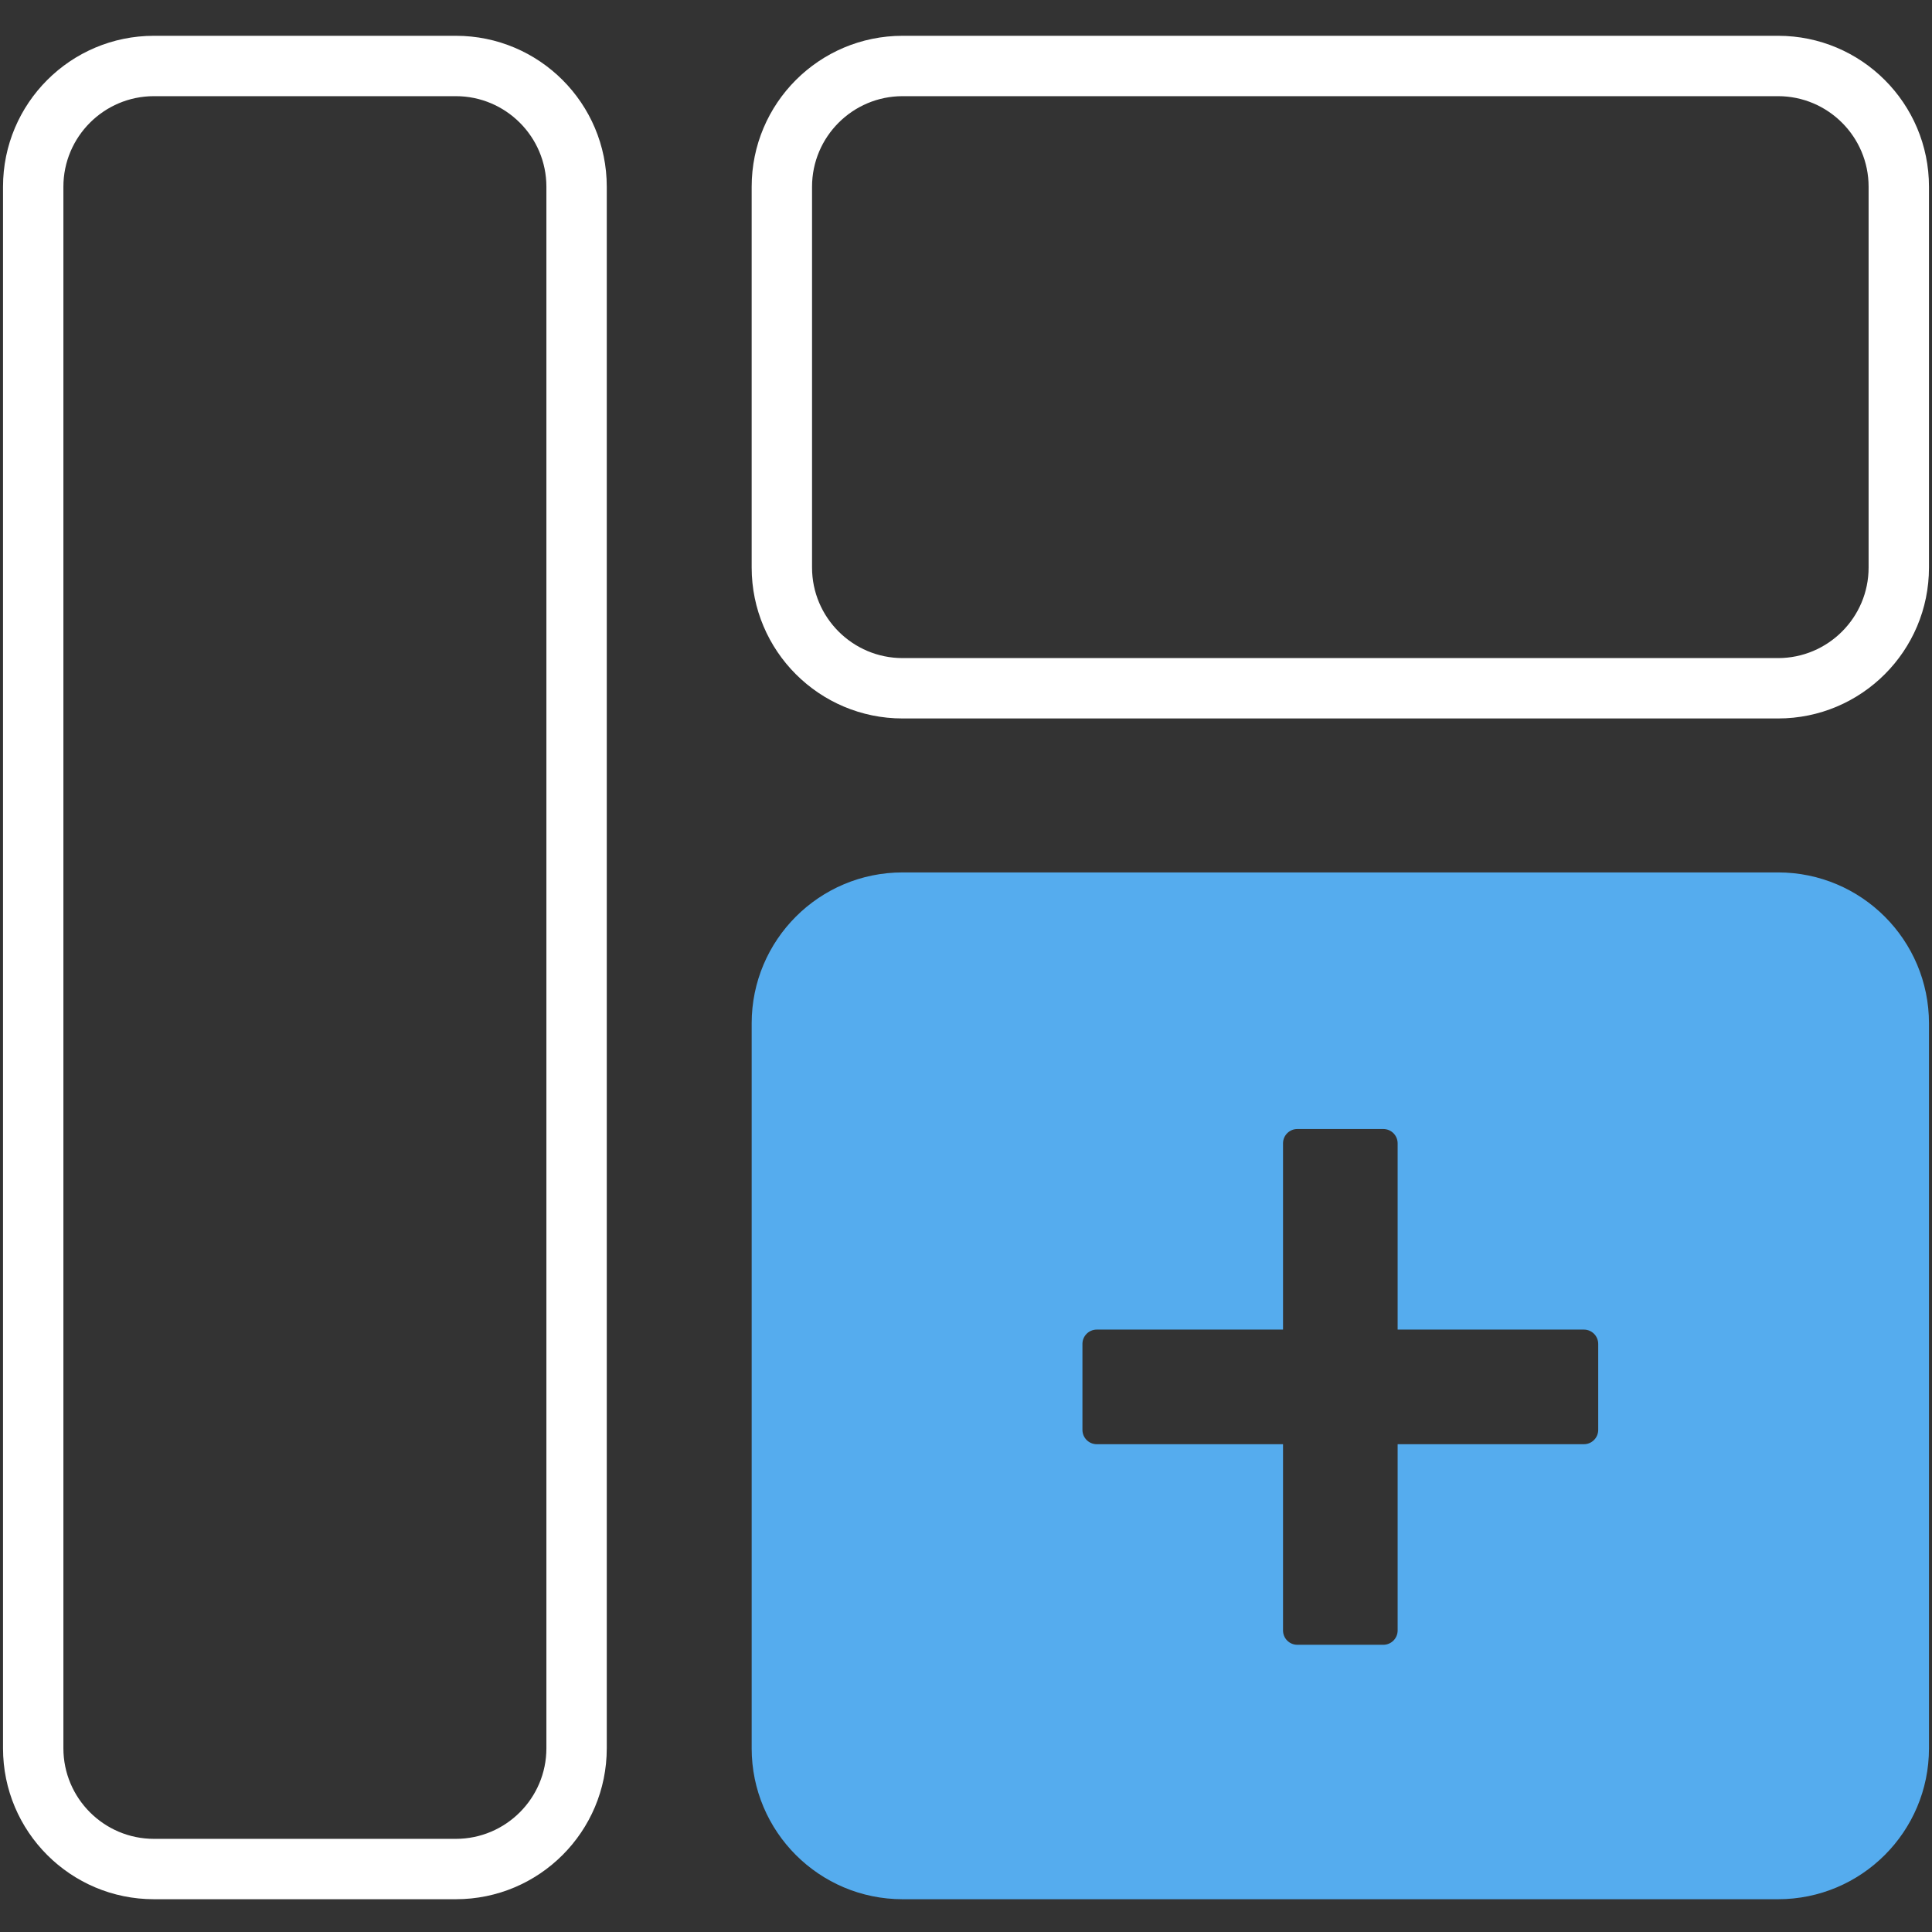 <?xml version="1.0" encoding="iso-8859-1"?>
<!-- Generator: Adobe Illustrator 22.0.1, SVG Export Plug-In . SVG Version: 6.00 Build 0)  -->
<svg version="1.1" xmlns="http://www.w3.org/2000/svg" xmlns:xlink="http://www.w3.org/1999/xlink" x="0px" y="0px"
	 viewBox="0 0 640 640" style="enable-background:new 0 0 640 640;" xml:space="preserve">
<rect x="0" y="0" width="640" height="640" fill="#333333" stroke="none"/>
<g>
	<g>
		<g>
			<path style="fill:#FFFFFF;" d="M151,31.857c16.542,0,30,13.458,30,30v517.286c0,16.542-13.458,30-30,30H51
				c-16.542,0-30-13.458-30-30V61.857c0-16.542,13.458-30,30-30H151 M151,11.857H51c-27.614,0-50,22.386-50,50v517.286
				c0,27.614,22.386,50,50,50h100c27.614,0,50-22.386,50-50V61.857C201,34.243,178.614,11.857,151,11.857L151,11.857z"/>
		</g>
		<path style="fill:#55ACEE;" d="M589,289H299c-27.614,0-50,22.386-50,50v240.143c0,27.614,22.386,50,50,50h290
			c27.614,0,50-22.386,50-50V339C639,311.386,616.614,289,589,289z M529.429,473.667c0,2.621-2.125,4.746-4.746,4.746h-61.698
			v61.698c0,2.621-2.125,4.746-4.746,4.746h-28.476c-2.621,0-4.746-2.125-4.746-4.746v-61.698h-61.698
			c-2.621,0-4.746-2.125-4.746-4.746V445.19c0-2.621,2.125-4.746,4.746-4.746h61.698v-61.698c0-2.621,2.125-4.746,4.746-4.746
			h28.476c2.621,0,4.746,2.125,4.746,4.746v61.698h61.698c2.621,0,4.746,2.125,4.746,4.746V473.667z"/>
		<g>
			<path style="fill:#FFFFFF;" d="M589,31.857c16.542,0,30,13.458,30,30V188c0,16.542-13.458,30-30,30H299
				c-16.542,0-30-13.458-30-30V61.857c0-16.542,13.458-30,30-30H589 M589,11.857H299c-27.614,0-50,22.386-50,50V188
				c0,27.614,22.386,50,50,50h290c27.614,0,50-22.386,50-50V61.857C639,34.243,616.614,11.857,589,11.857L589,11.857z"/>
		</g>
	</g>
</g>
</svg>

